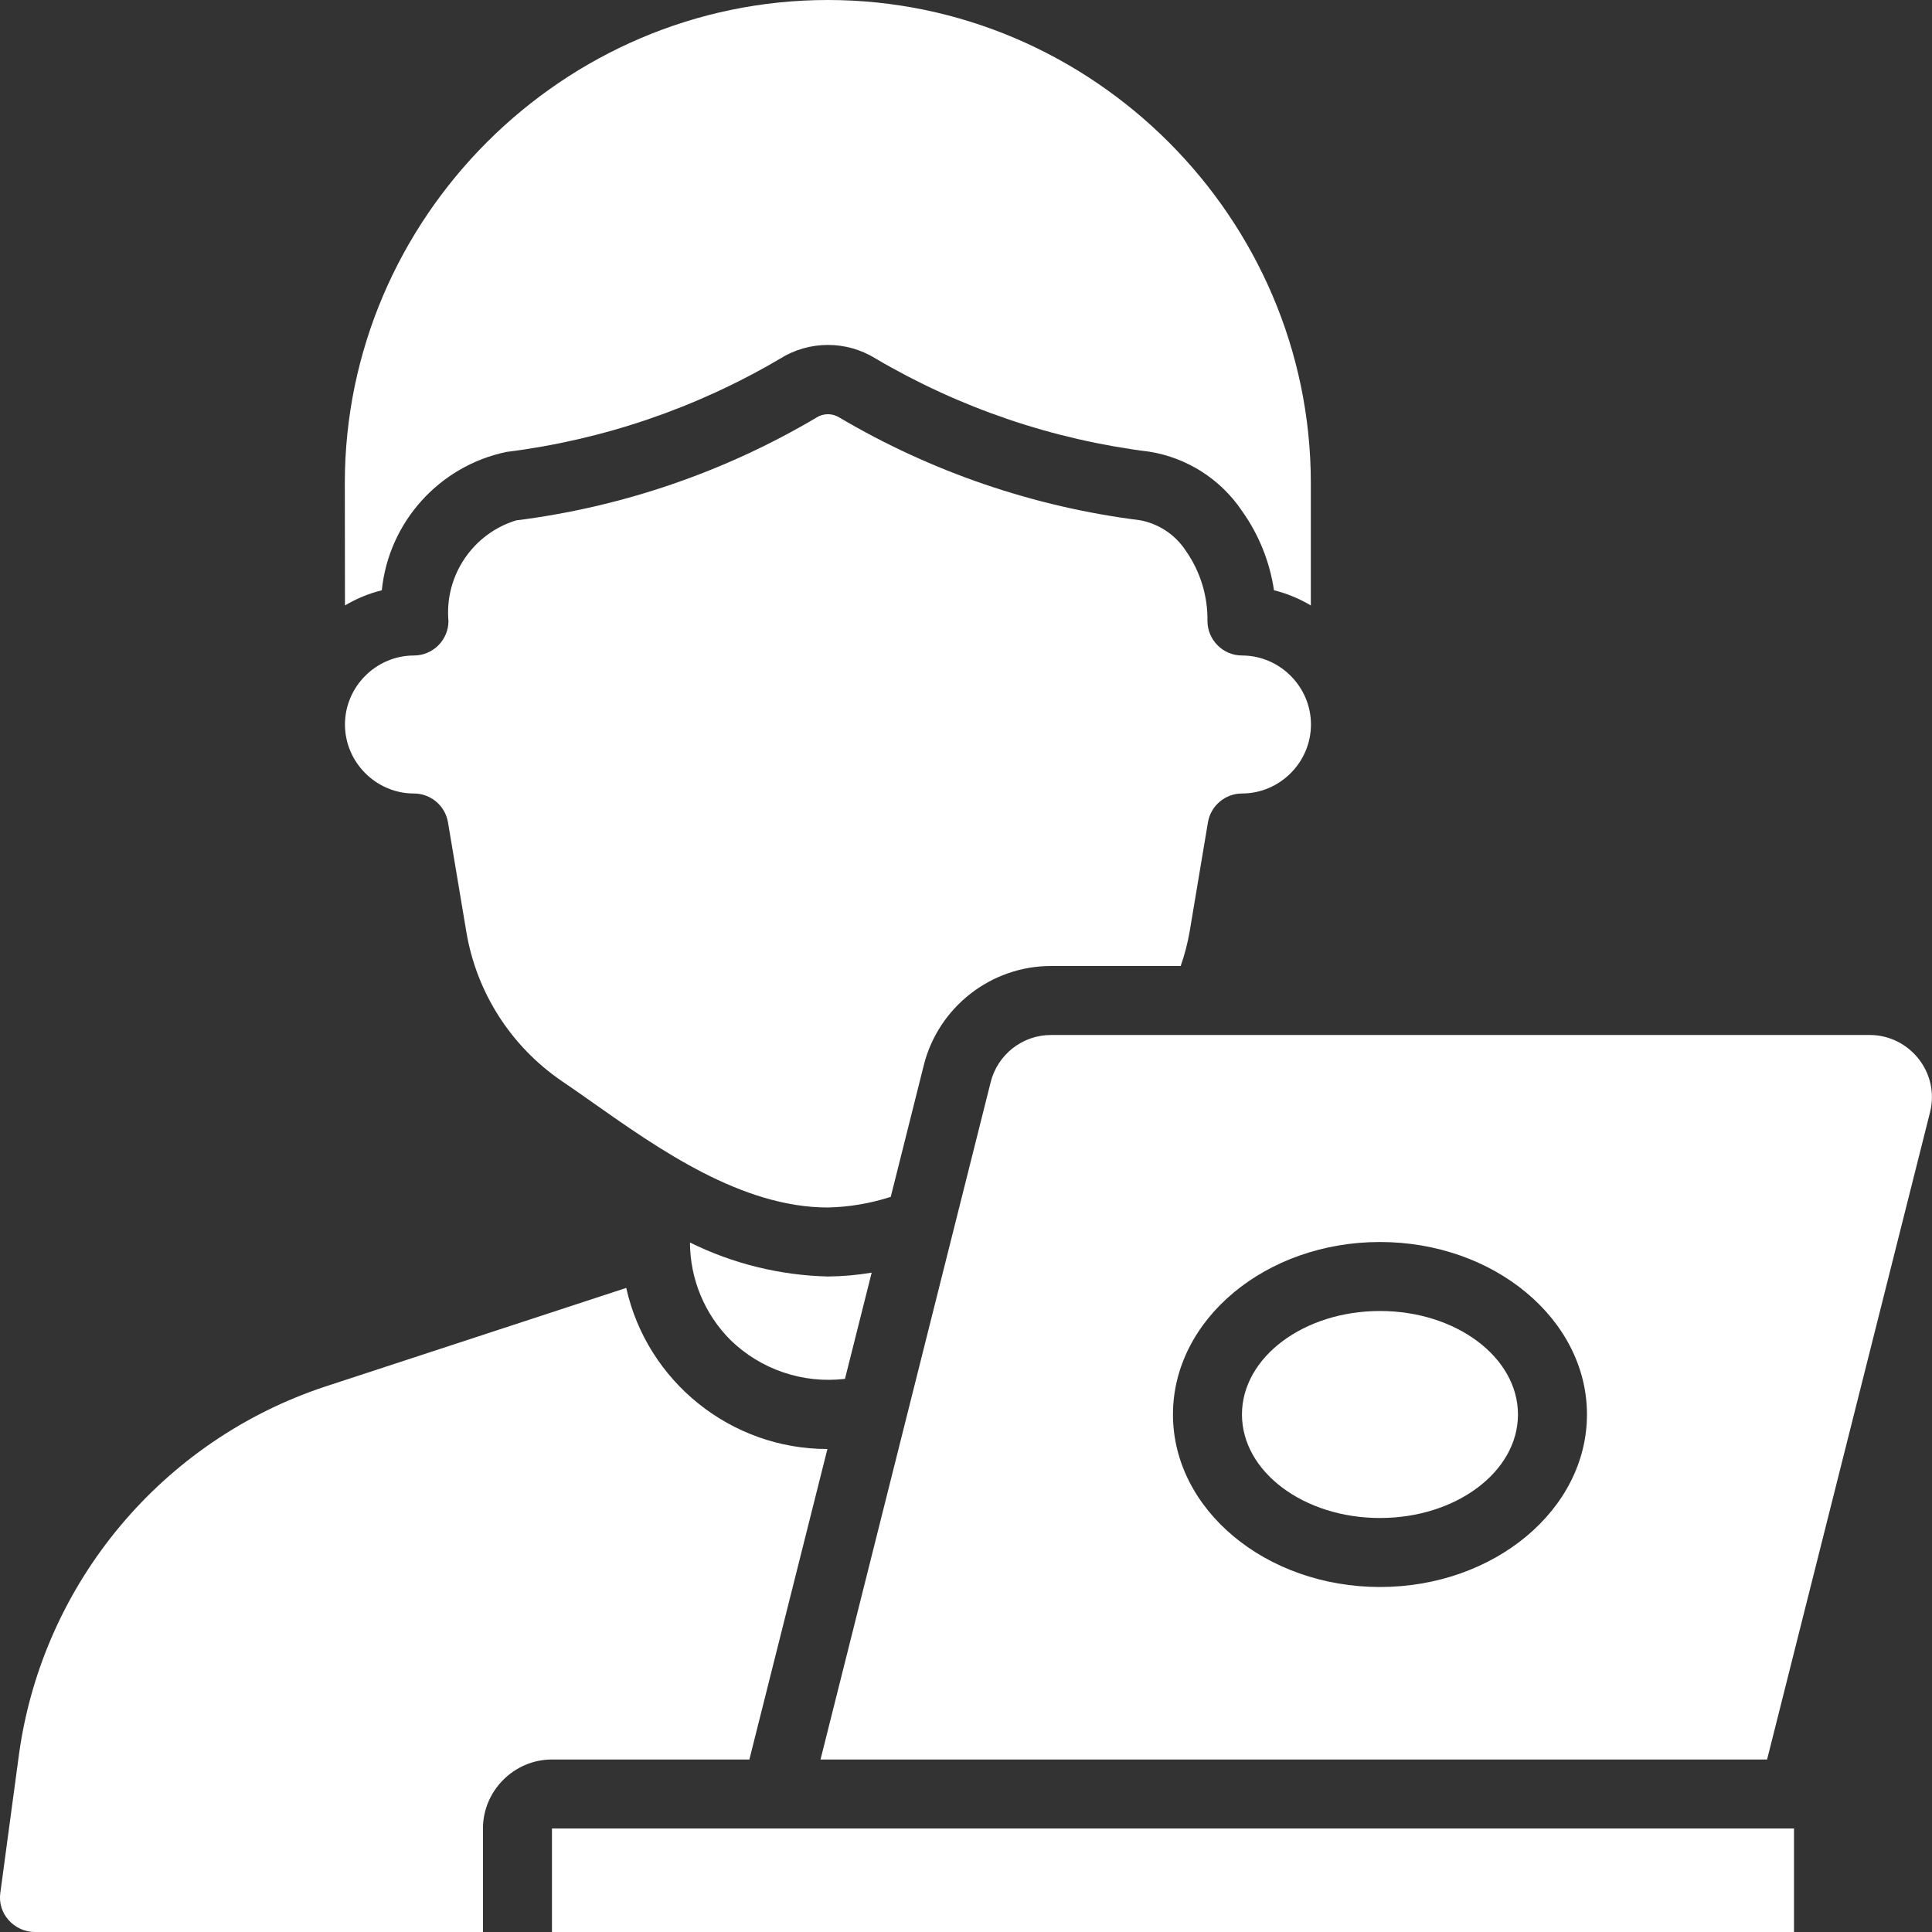 <?xml version="1.0" encoding="UTF-8" standalone="no"?>
<!DOCTYPE svg PUBLIC "-//W3C//DTD SVG 1.1//EN" "http://www.w3.org/Graphics/SVG/1.1/DTD/svg11.dtd">
<svg width="56px" height="56px" version="1.1" xmlns="http://www.w3.org/2000/svg" xmlns:xlink="http://www.w3.org/1999/xlink" xml:space="preserve" xmlns:serif="http://www.serif.com/" style="fill-rule:evenodd;clip-rule:evenodd;stroke-linejoin:round;stroke-miterlimit:2;">
    <rect width="100%" height="100%" fill="#333333" stroke="none"/>
    <g transform="matrix(1,0,0,1,-2.001,-3.26)">
        <g transform="matrix(1,0,0,1,0,1.26)">
            <path d="M22,38.015C22.003,39.073 22.424,40.088 23.17,40.837C24.049,41.696 25.272,42.112 26.493,41.967L27.267,38.888C26.848,38.959 26.425,38.996 26,39C24.611,38.967 23.246,38.63 22,38.015Z" style="fill:white;fill-rule:nonzero;"/>
        </g>
        <g transform="matrix(1,0,0,1,0,1.26)">
            <path d="M2.01,56.869C1.97,57.151 2.057,57.437 2.246,57.649C2.441,57.874 2.725,58.003 3.023,58L16,58L16,55C16,53.903 16.903,53 18,53L23.722,53L25.984,44C23.196,44.004 20.759,42.052 20.153,39.331L11.437,42.187C6.708,43.747 3.258,47.87 2.558,52.8L2.01,56.869Z" style="fill:white;fill-rule:nonzero;"/>
        </g>
        <g transform="matrix(1,0,0,1,0,1.26)">
            <path d="M14,25C14.486,25 14.906,25.355 14.986,25.835L15.517,29.005C15.81,30.763 16.809,32.327 18.28,33.332C18.565,33.524 18.871,33.739 19.193,33.967C21.112,35.318 23.5,37 26,37C26.618,36.986 27.231,36.882 27.82,36.691L28.777,32.878C29.199,31.192 30.727,29.999 32.465,30L36.224,30C36.338,29.674 36.425,29.34 36.484,29L37.014,25.834C37.095,25.355 37.514,25 38,25C39.097,25 40,24.097 40,23C40,21.903 39.097,21 38,21C37.451,21 37,20.549 37,20C37.01,19.278 36.794,18.571 36.382,17.979C36.08,17.507 35.594,17.181 35.043,17.079C31.965,16.692 28.998,15.678 26.327,14.1C26.123,13.972 25.862,13.975 25.661,14.107C22.995,15.684 20.034,16.697 16.961,17.084C15.704,17.468 14.882,18.691 15,20C15,20.549 14.549,21 14,21C12.903,21 12,21.903 12,23C12,24.097 12.903,25 14,25Z" style="fill:white;fill-rule:nonzero;"/>
        </g>
        <g transform="matrix(1,0,0,1,0,1.26)">
            <ellipse cx="42" cy="43" rx="4" ry="3" style="fill:white;"/>
        </g>
        <g transform="matrix(1,0,0,1,0,1.26)">
            <path d="M12,19.549C12.333,19.351 12.692,19.203 13.068,19.109C13.268,17.133 14.735,15.505 16.679,15.1C19.478,14.75 22.176,13.831 24.606,12.4C25.452,11.867 26.533,11.864 27.382,12.393C29.816,13.825 32.517,14.744 35.319,15.093C36.411,15.269 37.383,15.891 38,16.809C38.487,17.491 38.805,18.28 38.928,19.109C39.304,19.203 39.663,19.351 39.996,19.549L39.996,16C39.996,8.32 33.676,2 25.996,2C18.316,2 11.996,8.32 11.996,16L12,19.549Z" style="fill:white;fill-rule:nonzero;"/>
        </g>
        <g transform="matrix(1,0,0,1,0,1.26)">
            <rect x="18" y="55" width="36.001" height="3" style="fill:white;"/>
        </g>
        <g transform="matrix(1,0,0,1,0,1.26)">
            <path d="M32.465,32C31.641,31.999 30.917,32.564 30.717,33.364L25.784,53L53.221,53L57.945,34.236C57.981,34.093 57.999,33.947 57.999,33.8C57.999,32.813 57.187,32.001 56.2,32L32.465,32ZM42,48C38.691,48 36,45.757 36,43C36,40.243 38.691,38 42,38C45.309,38 48,40.243 48,43C48,45.757 45.309,48 42,48Z" style="fill:white;fill-rule:nonzero;"/>
        </g>
    </g>
</svg>